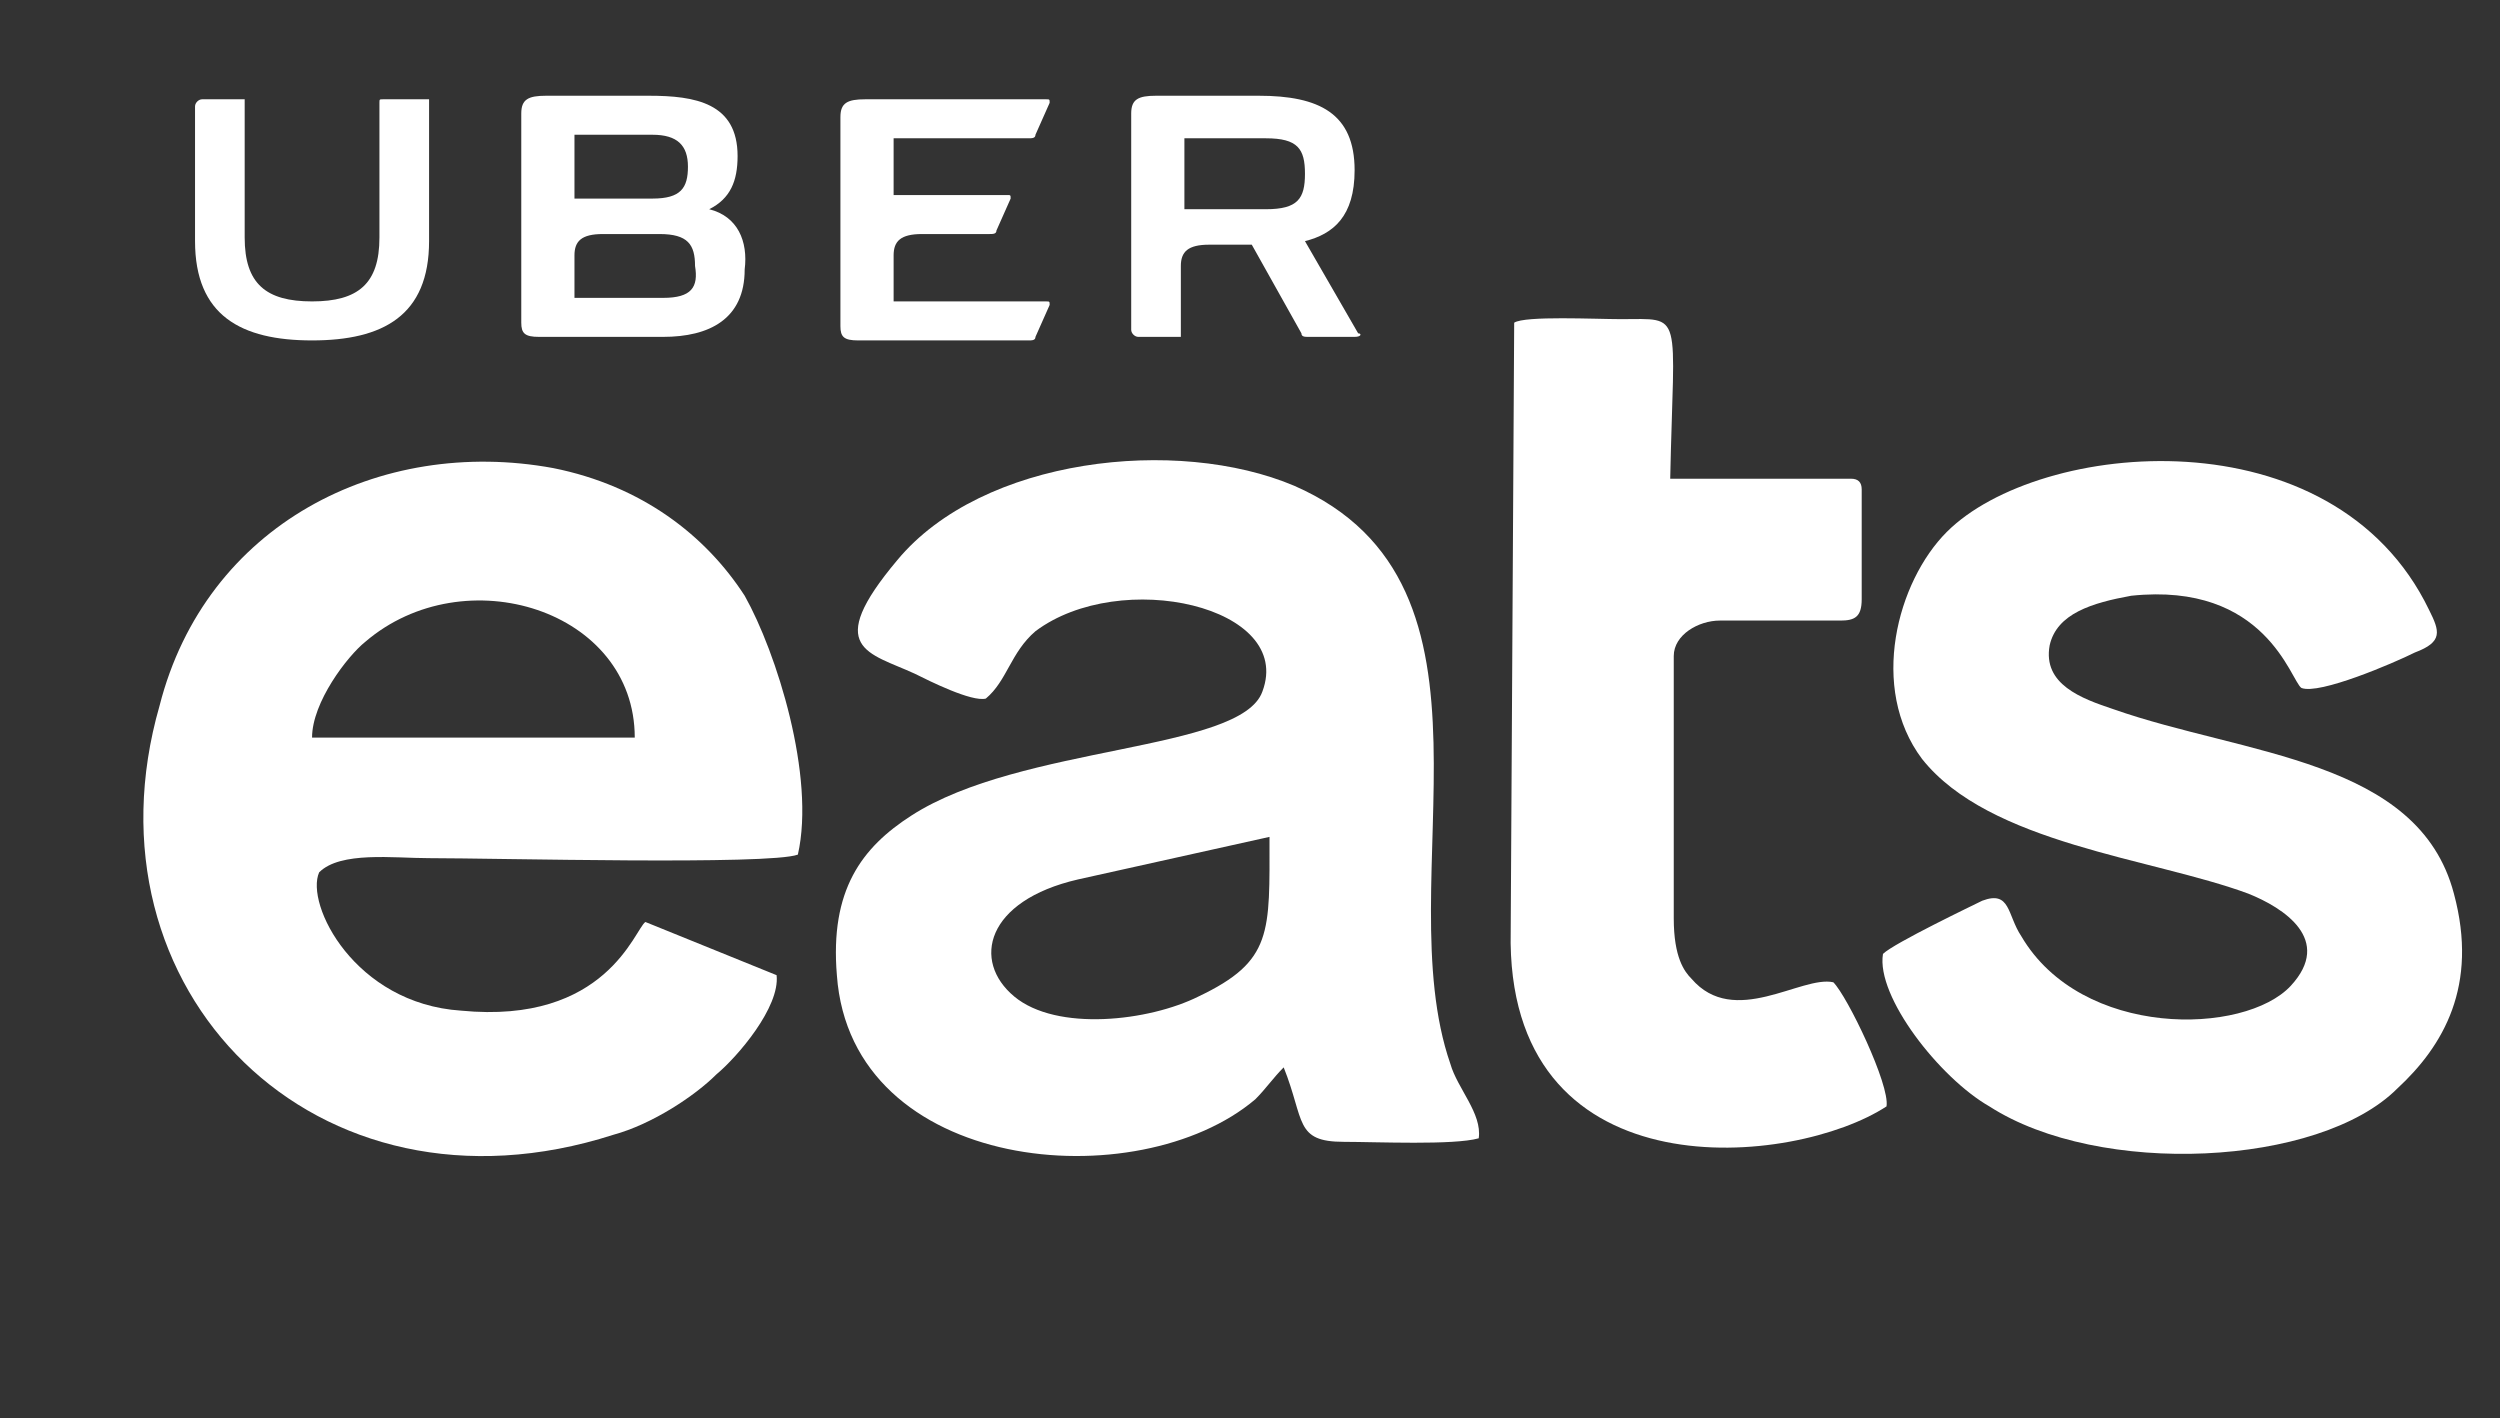 <?xml version="1.0" encoding="utf-8"?>
<!-- Generator: Adobe Illustrator 19.2.1, SVG Export Plug-In . SVG Version: 6.00 Build 0)  -->
<svg version="1.1" id="Capa_1" xmlns="http://www.w3.org/2000/svg" xmlns:xlink="http://www.w3.org/1999/xlink" x="0px" y="0px"
	 viewBox="0 0 70.5 40" style="enable-background:new 0 0 70.5 40;" xml:space="preserve">
<rect x="0" y="0" width="70.5" height="40" fill="#333333" stroke="none"/>
<style type="text/css">
	.st0{fill-rule:evenodd;clip-rule:evenodd;fill:#FFFFFF;}
</style>
<path class="st0" d="M8.8,20.8c0-1,1-2.3,1.5-2.7c2.8-2.4,7.6-0.9,7.6,2.7L8.8,20.8L8.8,20.8z M21.9,27.5l-3.7-1.5
	c-0.3,0.2-1.1,2.9-5.2,2.5c-3-0.2-4.4-3-4-3.9c0.6-0.6,2.1-0.4,3.1-0.4c1.9,0,9.6,0.2,10.4-0.1c0.5-2.2-0.6-5.7-1.5-7.3
	c-1.1-1.7-2.9-3.1-5.4-3.6c-4.9-0.9-9.8,1.6-11.1,6.7C2.2,27.9,8.9,34.7,17.3,32c1.1-0.3,2.3-1.1,2.9-1.7
	C20.8,29.8,22,28.4,21.9,27.5z"/>
<path class="st0" d="M35.8,23.6c0,2.7,0.1,3.5-2,4.5c-1.4,0.7-4,1-5.2,0c-1.2-1-0.8-2.7,1.8-3.3L35.8,23.6L35.8,23.6z M27.8,19.7
	c0.6-0.5,0.7-1.3,1.4-1.9c2.4-1.8,7.3-0.7,6.4,1.7C35,21.2,28.8,21,25.7,23c-1.4,0.9-2.3,2.1-2.1,4.5c0.4,5.6,8.5,6.3,11.8,3.5
	c0.3-0.3,0.5-0.6,0.8-0.9c0.6,1.5,0.3,2.1,1.7,2.1c0.9,0,3.1,0.1,3.8-0.1c0.1-0.7-0.6-1.4-0.8-2.1c-1.8-5.2,2-13.5-4.4-16.3
	c-3.3-1.4-8.8-0.8-11.2,2.1c-2.1,2.5-0.8,2.6,0.5,3.2C26.2,19.2,27.4,19.8,27.8,19.7z"/>
<path class="st0" d="M53.1,26.9c-0.2,1.2,1.6,3.5,3,4.3c3.1,2,9.3,1.7,11.5-0.5c1.3-1.2,2.3-2.9,1.6-5.5c-1-3.8-5.9-3.9-9.6-5.2
	c-0.9-0.3-2-0.7-1.8-1.8c0.2-0.9,1.2-1.2,2.3-1.4c3.8-0.4,4.5,2.4,4.8,2.6c0.5,0.2,2.6-0.7,3.2-1c0.8-0.3,0.7-0.6,0.4-1.2
	c-2.7-5.6-11-4.8-13.6-2.2c-1.4,1.4-2.2,4.4-0.7,6.4c1.9,2.4,6.5,2.8,9.2,3.8c1,0.4,2.4,1.3,1.2,2.6c-1.3,1.4-5.9,1.5-7.6-1.4
	c-0.4-0.6-0.3-1.3-1.1-1C55.7,25.5,53.4,26.6,53.1,26.9z"/>
<path class="st0" d="M42.7,9.1l-0.1,17.5c0.1,7.1,8,6.3,10.6,4.6c0.1-0.6-1.1-3.1-1.5-3.5c-0.9-0.2-2.8,1.3-4-0.1
	c-0.2-0.2-0.5-0.6-0.5-1.7l0-7.4c0-0.6,0.7-1,1.3-1l3.4,0c0.4,0,0.6-0.1,0.6-0.6l0-3.1c0-0.2-0.1-0.3-0.3-0.3l-5.1,0
	C47.2,8.7,47.5,9,45.7,9C45,9,43,8.9,42.7,9.1z"/>
<g>
	<path class="st0" d="M10.7,2.9v3.8c0,1.3-0.6,1.8-1.9,1.8S6.9,8,6.9,6.7V2.8H5.7c-0.1,0-0.2,0.1-0.2,0.2v3.8c0,2.1,1.3,2.8,3.3,2.8
		c2,0,3.3-0.7,3.3-2.8v-4h-1.3C10.7,2.8,10.7,2.8,10.7,2.9z"/>
	<path class="st0" d="M29,3.9c0.1,0,0.2,0,0.2-0.1l0.4-0.9c0-0.1,0-0.1-0.1-0.1h-5.1c-0.5,0-0.7,0.1-0.7,0.5v5.9
		c0,0.3,0.1,0.4,0.5,0.4H29c0.1,0,0.2,0,0.2-0.1l0.4-0.9c0-0.1,0-0.1-0.1-0.1h-4.3V7.2c0-0.4,0.2-0.6,0.8-0.6h1.9
		c0.1,0,0.2,0,0.2-0.1l0.4-0.9c0-0.1,0-0.1-0.1-0.1h-3.2V3.9H29z"/>
	<path class="st0" d="M18.7,8.4h-2.5V7.2c0-0.4,0.2-0.6,0.8-0.6h1.6c0.8,0,1,0.3,1,0.9C19.7,8.1,19.5,8.4,18.7,8.4L18.7,8.4z
		 M16.2,3.8h2.2c0.7,0,1,0.3,1,0.9c0,0.6-0.2,0.9-1,0.9h-2.2V3.8L16.2,3.8z M20,5.9c0.6-0.3,0.8-0.8,0.8-1.5c0-1.5-1.2-1.7-2.5-1.7
		h-2.9c-0.5,0-0.7,0.1-0.7,0.5v5.9c0,0.3,0.1,0.4,0.5,0.4h3.5c1.3,0,2.3-0.5,2.3-1.9C21.1,6.8,20.8,6.1,20,5.9z"/>
	<path class="st0" d="M35.7,5.9h-2.3v-2h2.3c0.9,0,1.1,0.3,1.1,1C36.8,5.6,36.6,5.9,35.7,5.9L35.7,5.9z M38.3,9.4l-1.5-2.6
		c0.8-0.2,1.4-0.7,1.4-2c0-1.6-1-2.1-2.7-2.1h-2.9c-0.5,0-0.7,0.1-0.7,0.5v6.1c0,0.1,0.1,0.2,0.2,0.2h1.2v-2c0-0.4,0.2-0.6,0.8-0.6
		h1.2l1.4,2.5c0,0.1,0.1,0.1,0.2,0.1h1.3C38.4,9.5,38.4,9.4,38.3,9.4z"/>
</g>
</svg>
